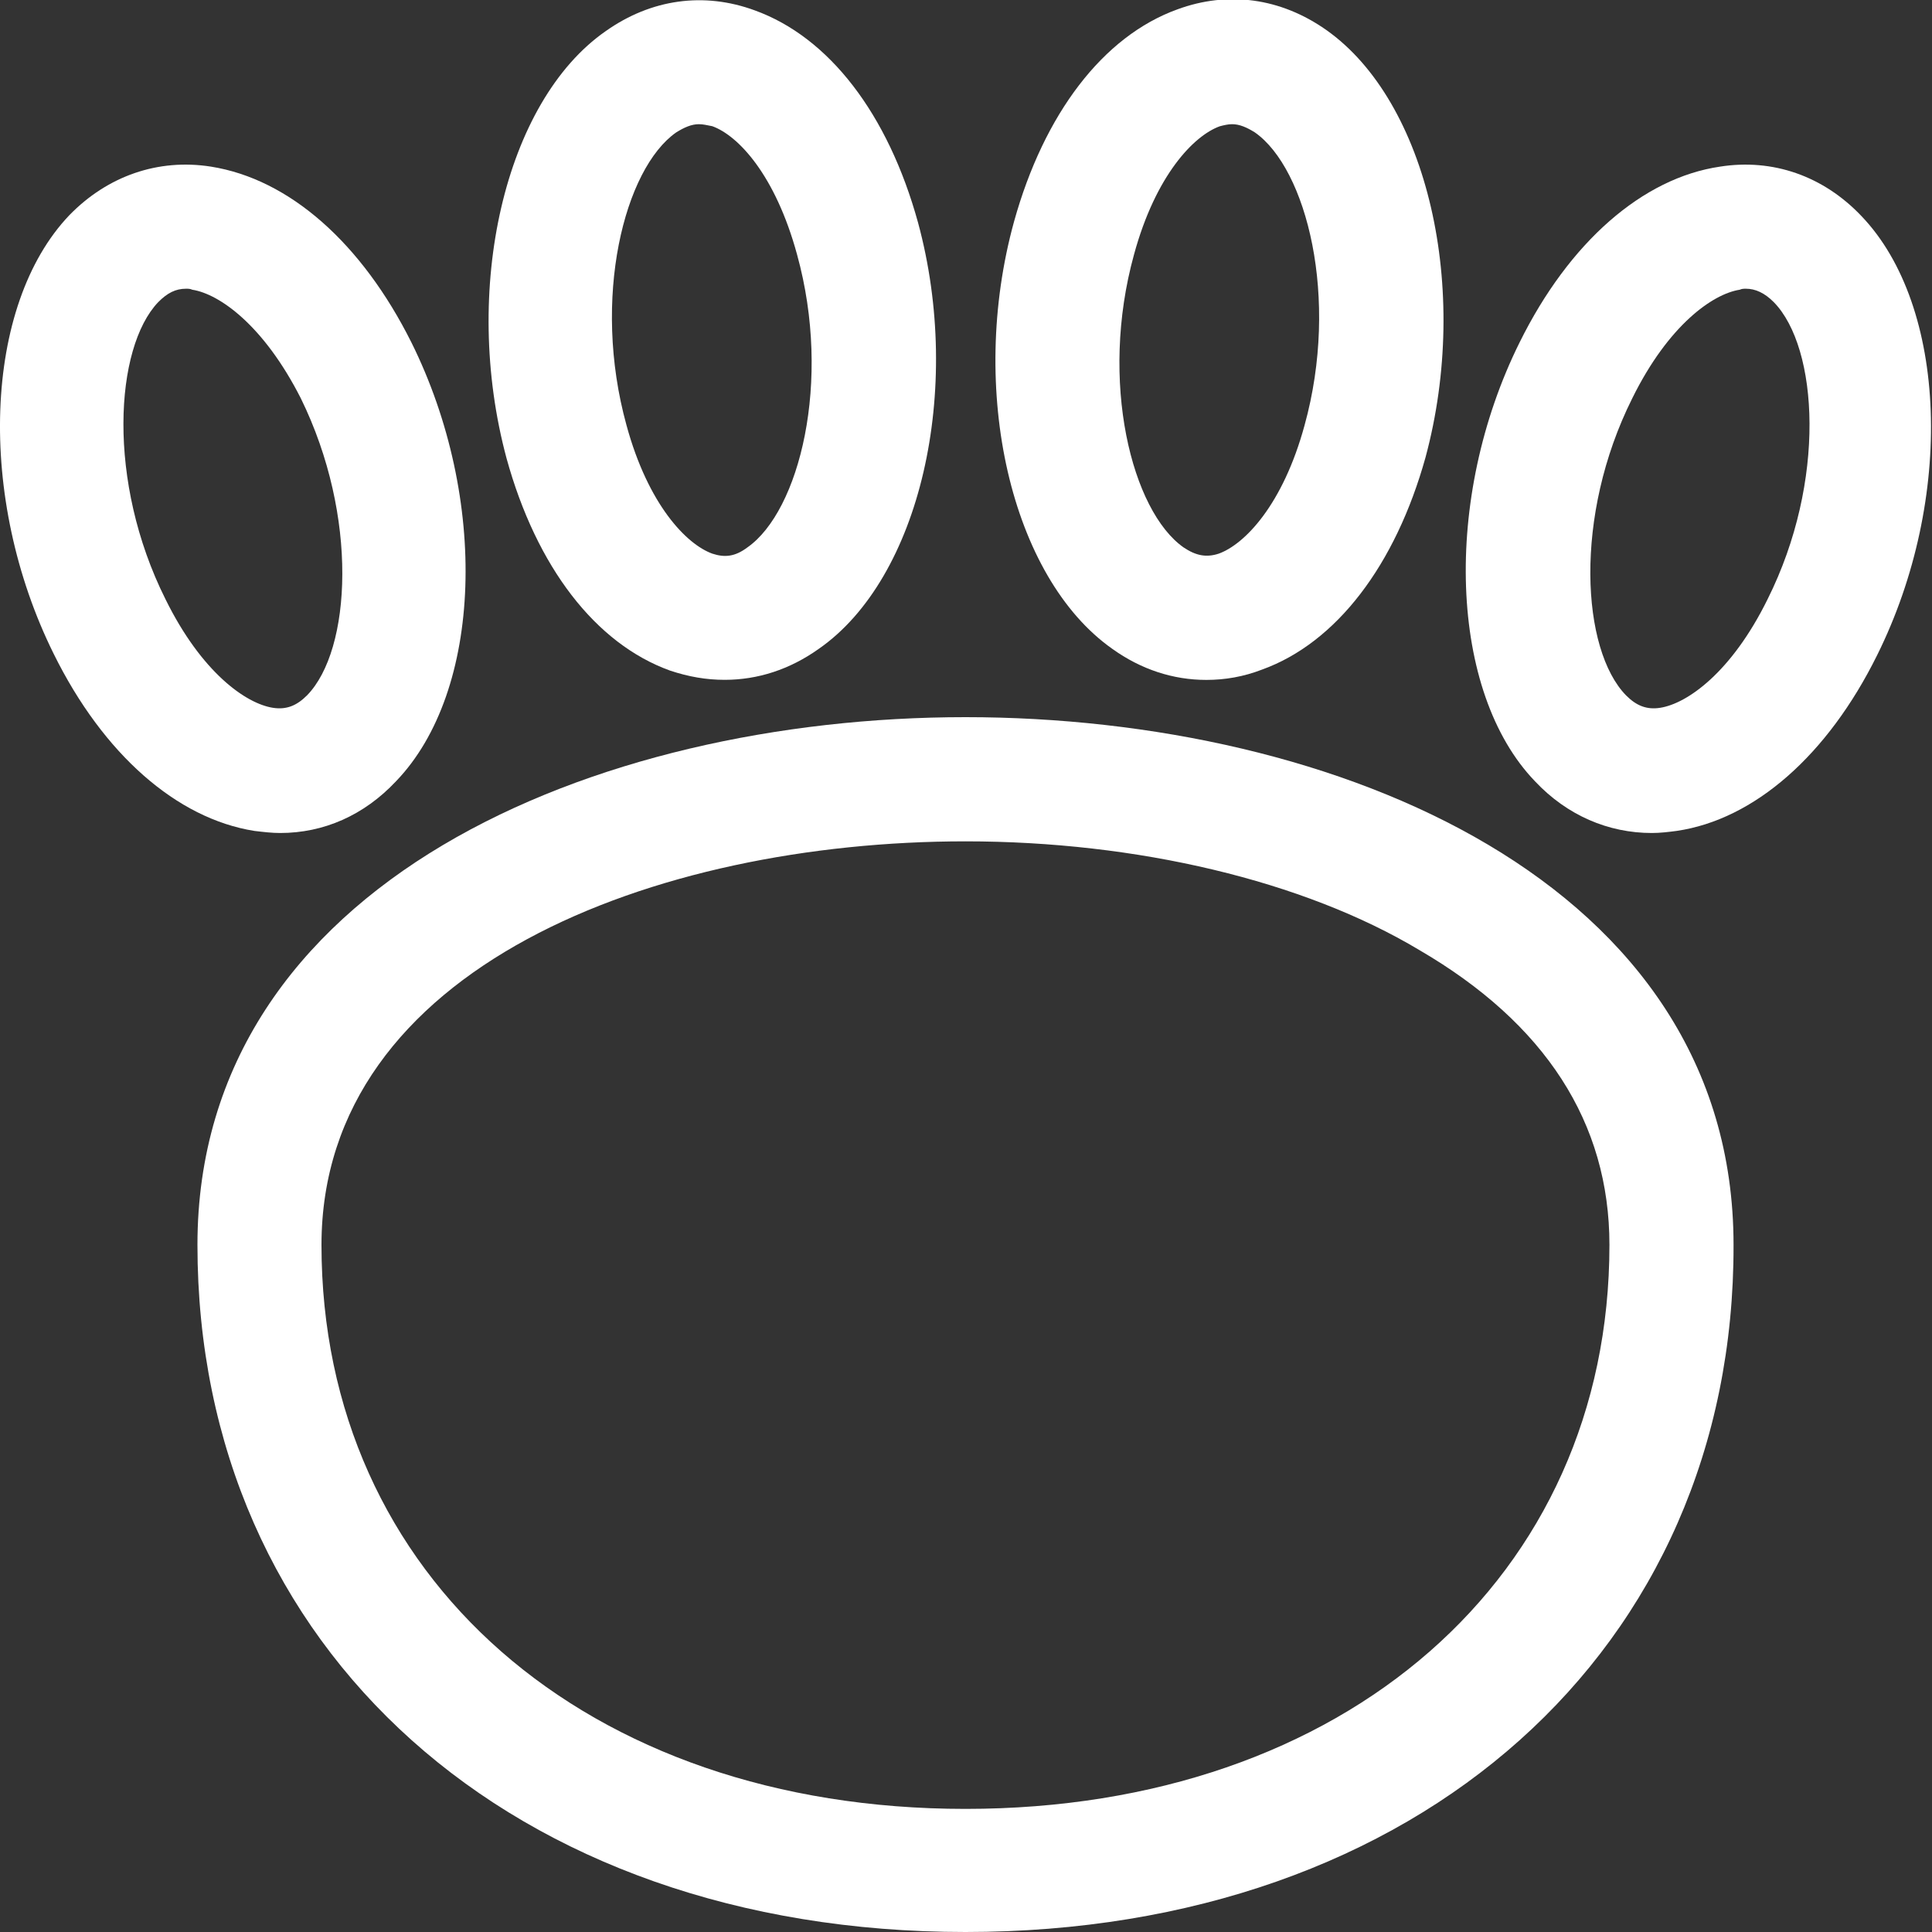 <svg width="25" height="25" viewBox="0 0 25 25" fill="none" xmlns="http://www.w3.org/2000/svg">
<rect x="0" y="0" width="25" height="25" fill="#333333" stroke="none"/>
<g clip-path="url(#clip0_705_1944)">
<path d="M9.378 8.797C9.137 8.797 8.91 8.757 8.669 8.677C7.706 8.329 6.943 7.338 6.555 5.932C5.967 3.749 6.529 1.312 7.839 0.402C8.428 -0.014 9.11 -0.107 9.766 0.134C10.729 0.482 11.491 1.473 11.879 2.879C12.468 5.048 11.906 7.485 10.595 8.396C10.22 8.663 9.806 8.797 9.378 8.797ZM9.043 1.607C8.95 1.607 8.856 1.647 8.749 1.714C8.08 2.182 7.652 3.856 8.107 5.503C8.388 6.534 8.883 7.043 9.217 7.164C9.378 7.217 9.511 7.204 9.672 7.083C10.341 6.615 10.769 4.941 10.314 3.294C10.033 2.263 9.552 1.754 9.217 1.633C9.15 1.62 9.097 1.607 9.043 1.607Z" fill="white"/>
<path d="M15.61 8.798C15.182 8.798 14.767 8.664 14.393 8.396C13.082 7.472 12.52 5.048 13.122 2.866C13.51 1.473 14.272 0.469 15.236 0.121C15.891 -0.12 16.573 -0.027 17.162 0.388C18.473 1.312 19.034 3.736 18.446 5.919C18.058 7.311 17.295 8.316 16.332 8.664C16.092 8.757 15.851 8.798 15.61 8.798ZM15.944 1.607C15.891 1.607 15.837 1.62 15.784 1.634C15.45 1.754 14.955 2.263 14.674 3.294C14.219 4.941 14.647 6.615 15.316 7.084C15.476 7.191 15.61 7.217 15.771 7.164C16.105 7.043 16.6 6.535 16.881 5.503C17.336 3.856 16.907 2.183 16.239 1.714C16.132 1.647 16.038 1.607 15.944 1.607Z" fill="white"/>
<path d="M21.375 10.779C20.813 10.779 20.278 10.552 19.863 10.11C18.753 8.958 18.66 6.454 19.663 4.432C20.305 3.133 21.255 2.303 22.258 2.156C22.94 2.049 23.595 2.276 24.09 2.799C25.201 3.963 25.294 6.454 24.291 8.476C23.649 9.775 22.699 10.605 21.696 10.752C21.589 10.766 21.482 10.779 21.375 10.779ZM22.592 3.736C22.566 3.736 22.539 3.736 22.512 3.749C22.164 3.803 21.589 4.205 21.121 5.155C20.358 6.682 20.465 8.409 21.041 8.998C21.174 9.132 21.308 9.186 21.482 9.159C21.83 9.105 22.405 8.704 22.873 7.753C23.636 6.226 23.529 4.499 22.953 3.91C22.833 3.789 22.713 3.736 22.592 3.736Z" fill="white"/>
<path d="M3.625 10.779C3.518 10.779 3.411 10.766 3.291 10.752C2.288 10.592 1.338 9.762 0.696 8.463C-0.307 6.441 -0.214 3.95 0.897 2.785C1.392 2.276 2.047 2.049 2.729 2.156C3.746 2.317 4.682 3.147 5.324 4.432C6.327 6.454 6.247 8.945 5.124 10.11C4.709 10.552 4.187 10.779 3.625 10.779ZM2.408 3.736C2.274 3.736 2.167 3.789 2.047 3.91C1.485 4.499 1.378 6.227 2.141 7.753C2.609 8.704 3.184 9.105 3.532 9.159C3.706 9.186 3.839 9.132 3.973 8.998C4.548 8.409 4.642 6.682 3.893 5.155C3.411 4.205 2.836 3.803 2.488 3.749C2.462 3.736 2.435 3.736 2.408 3.736Z" fill="white"/>
<path d="M12.493 25C6.634 25 2.555 21.345 2.555 16.109C2.555 11.422 7.705 9.28 12.493 9.28C17.282 9.28 22.432 11.409 22.432 16.109C22.445 21.345 18.352 25 12.493 25ZM12.493 10.887C8.48 10.887 4.16 12.52 4.16 16.109C4.16 20.407 7.584 23.407 12.493 23.407C17.402 23.407 20.826 20.407 20.826 16.109C20.826 14.529 19.997 13.243 18.365 12.293C16.867 11.396 14.714 10.887 12.493 10.887Z" fill="white"/>
</g>
<defs>
<clipPath id="clip0_705_1944">
<rect width="25" height="25" fill="white"/>
</clipPath>
</defs>
</svg>
